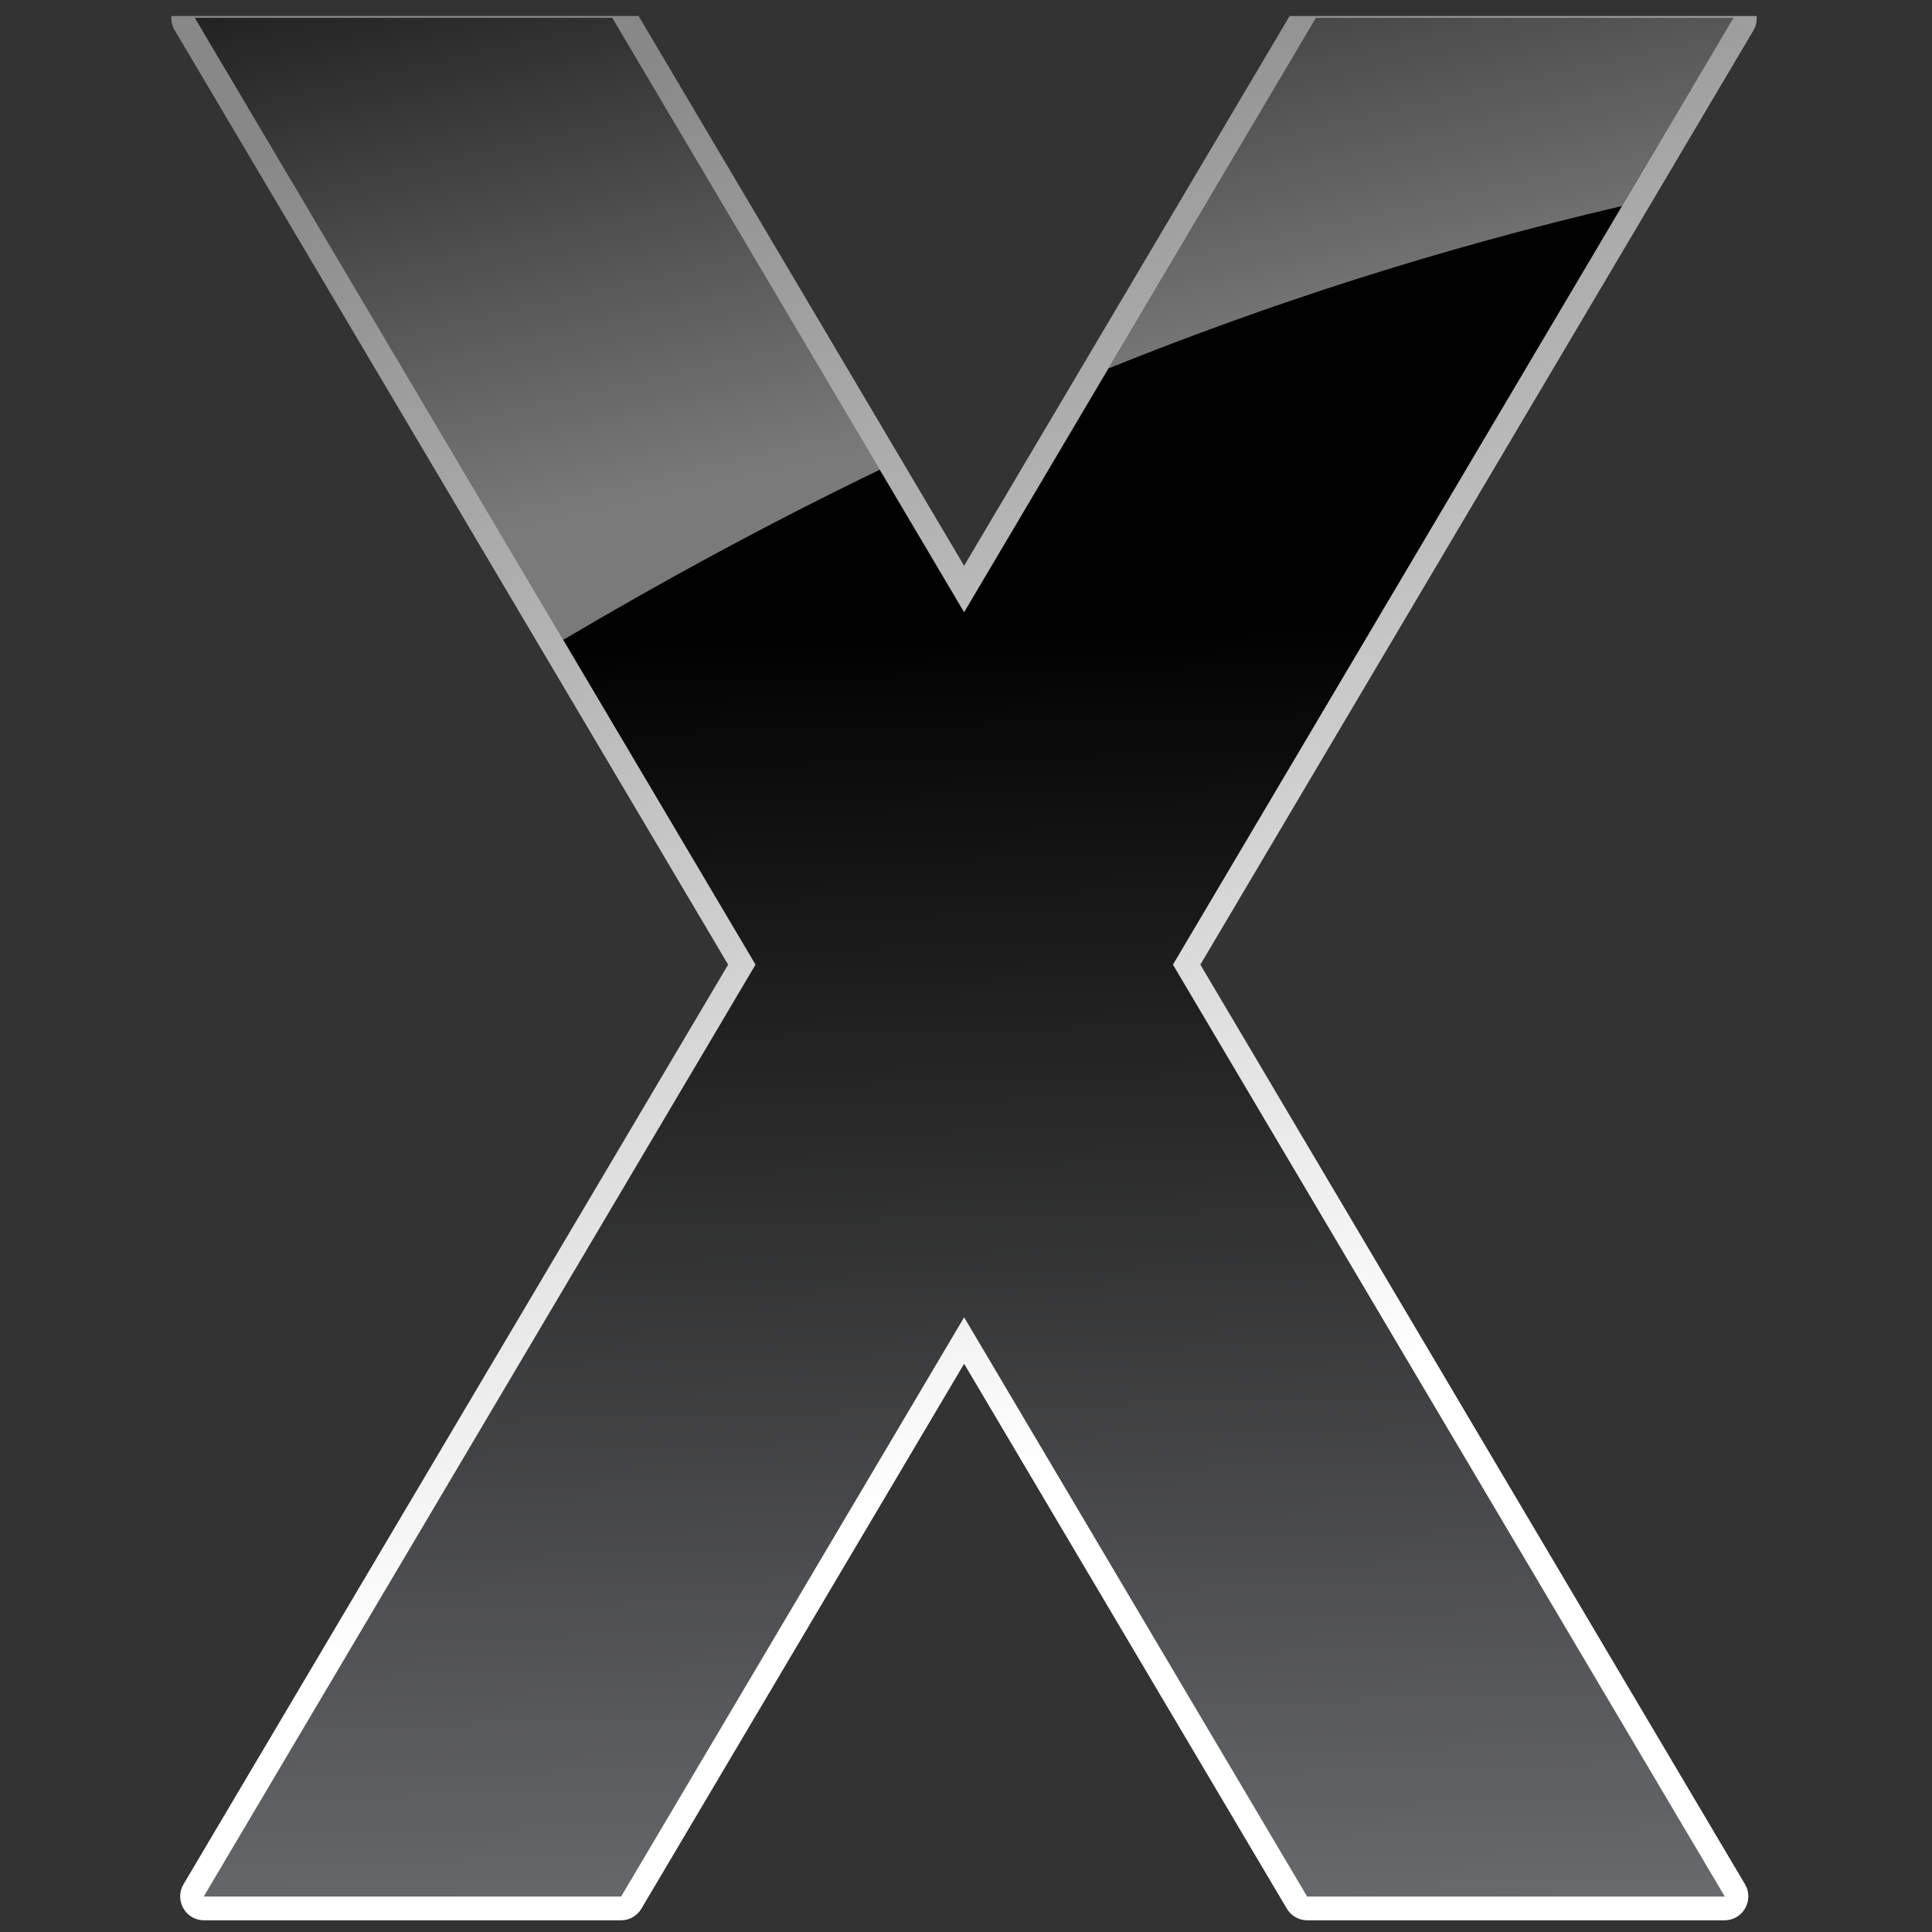 <?xml version="1.0" encoding="UTF-8" standalone="no"?>
<!-- Licensed under a CC0 1.0 Universal (CC0 1.0) Public Domain Dedication
     http://creativecommons.org/publicdomain/zero/1.0/

     Source: https://commons.wikimedia.org/wiki/File:OS_X-Logo.svg -->
<svg xmlns="http://www.w3.org/2000/svg" viewBox="0 0 100 100" width="100" height="100">
<rect x="0" y="0" width="100" height="100" fill="#333333" stroke="none"/>
<use href="#osx" width="100" height="100"></use>
<defs>
<svg id="osx" viewBox="0 0 800 950" xmlns="http://www.w3.org/2000/svg"><defs><linearGradient id="osx1"><stop style="stop-color:#fff"/><stop style="stop-color:#888" offset="1"/></linearGradient><linearGradient id="osx2"><stop style="stop-color:#fff" offset="0"/><stop style="stop-color:#fff;stop-opacity:0" offset="1"/></linearGradient><linearGradient id="osx3"><stop style="stop-color:#fff"/><stop style="stop-color:#fff;stop-opacity:0" offset="1"/></linearGradient><linearGradient id="osx4"><stop style="stop-color:#6c6d6f"/><stop style="stop-color:#010101" offset="1"/></linearGradient><linearGradient x1="581.966" y1="409.161" x2="544.404" y2="311.213" href="#osx3" gradientUnits="userSpaceOnUse"/><linearGradient x1="591.32" y1="593.759" x2="587.036" y2="434.311" href="#osx4" gradientUnits="userSpaceOnUse"/><linearGradient x1="591.32" y1="593.759" x2="587.036" y2="434.311" href="#osx4" gradientUnits="userSpaceOnUse" gradientTransform="translate(-2.7999999e-6,-5.0000001e-6)"/><linearGradient x1="592.885" y1="409.21" x2="572.067" y2="317.527" id="osx5" href="#osx2" gradientUnits="userSpaceOnUse" gradientTransform="matrix(4.107,0,0,4.107,-2012.145,-1474.671)"/><linearGradient x1="621.85" y1="527.791" x2="575.155" y2="358.309" href="#osx1" gradientUnits="userSpaceOnUse"/><linearGradient x1="591.32" y1="593.759" x2="587.036" y2="434.311" href="#osx4" gradientUnits="userSpaceOnUse"/><linearGradient x1="591.32" y1="593.759" x2="587.036" y2="434.311" id="osx6" href="#osx4" gradientUnits="userSpaceOnUse" gradientTransform="matrix(4.107,0,0,4.107,-2012.145,-1474.671)"/><linearGradient x1="621.85" y1="527.791" x2="575.155" y2="358.309" id="osx7" href="#osx1" gradientUnits="userSpaceOnUse" gradientTransform="matrix(4.107,0,0,4.107,-2012.145,-1474.671)"/></defs><path d="M -1763.214,1058.969 L -1763.214,950.041 L -1724.286,1040.576 L -1685.357,950.041 L -1685.357,1058.969"/><path d="M 9.249,7.872 C 9.075,10.22 9.555,12.587 10.789,14.675 L 283.038,474.328 L 15.154,926.664 C 13.054,930.267 13.09,934.721 15.154,938.345 C 17.217,941.969 20.995,944.216 25.166,944.249 L 230.411,944.249 C 234.533,944.223 238.337,942.028 240.423,938.473 L 399.075,670.588 L 557.726,938.473 C 559.812,942.028 563.616,944.223 567.738,944.249 L 773.112,944.249 C 777.282,944.216 781.06,941.969 783.124,938.345 C 785.187,934.721 785.224,930.267 783.124,926.664 L 515.239,474.328 L 787.36,14.675 C 788.585,12.573 788.962,10.218 788.772,7.872 L 559.138,7.872 L 399.075,278.196 L 239.011,7.872 L 9.249,7.872 z" style="fill:url(#osx7)"/><path d="M 20.801,8.771 L 296.516,474.328 L 25.166,932.569 L 230.411,932.569 L 399.075,647.741 L 567.738,932.569 L 773.112,932.569 L 501.762,474.328 L 777.348,8.771 L 572.102,8.771 L 399.075,301.044 L 226.047,8.771 L 20.801,8.771 z" style="fill:url(#osx6)"/><path d="M 20.801,8.771 L 201.916,314.65 C 251.617,285.278 303.413,257.125 357.615,230.96 L 226.047,8.771 L 20.801,8.771 z M 572.102,8.771 L 470.057,181.157 C 548.901,149.377 632.734,122.227 722.539,101.317 L 777.348,8.771 L 572.102,8.771 z" style="opacity:0.476;fill:url(#osx5)"/></svg>
</defs>
</svg>
